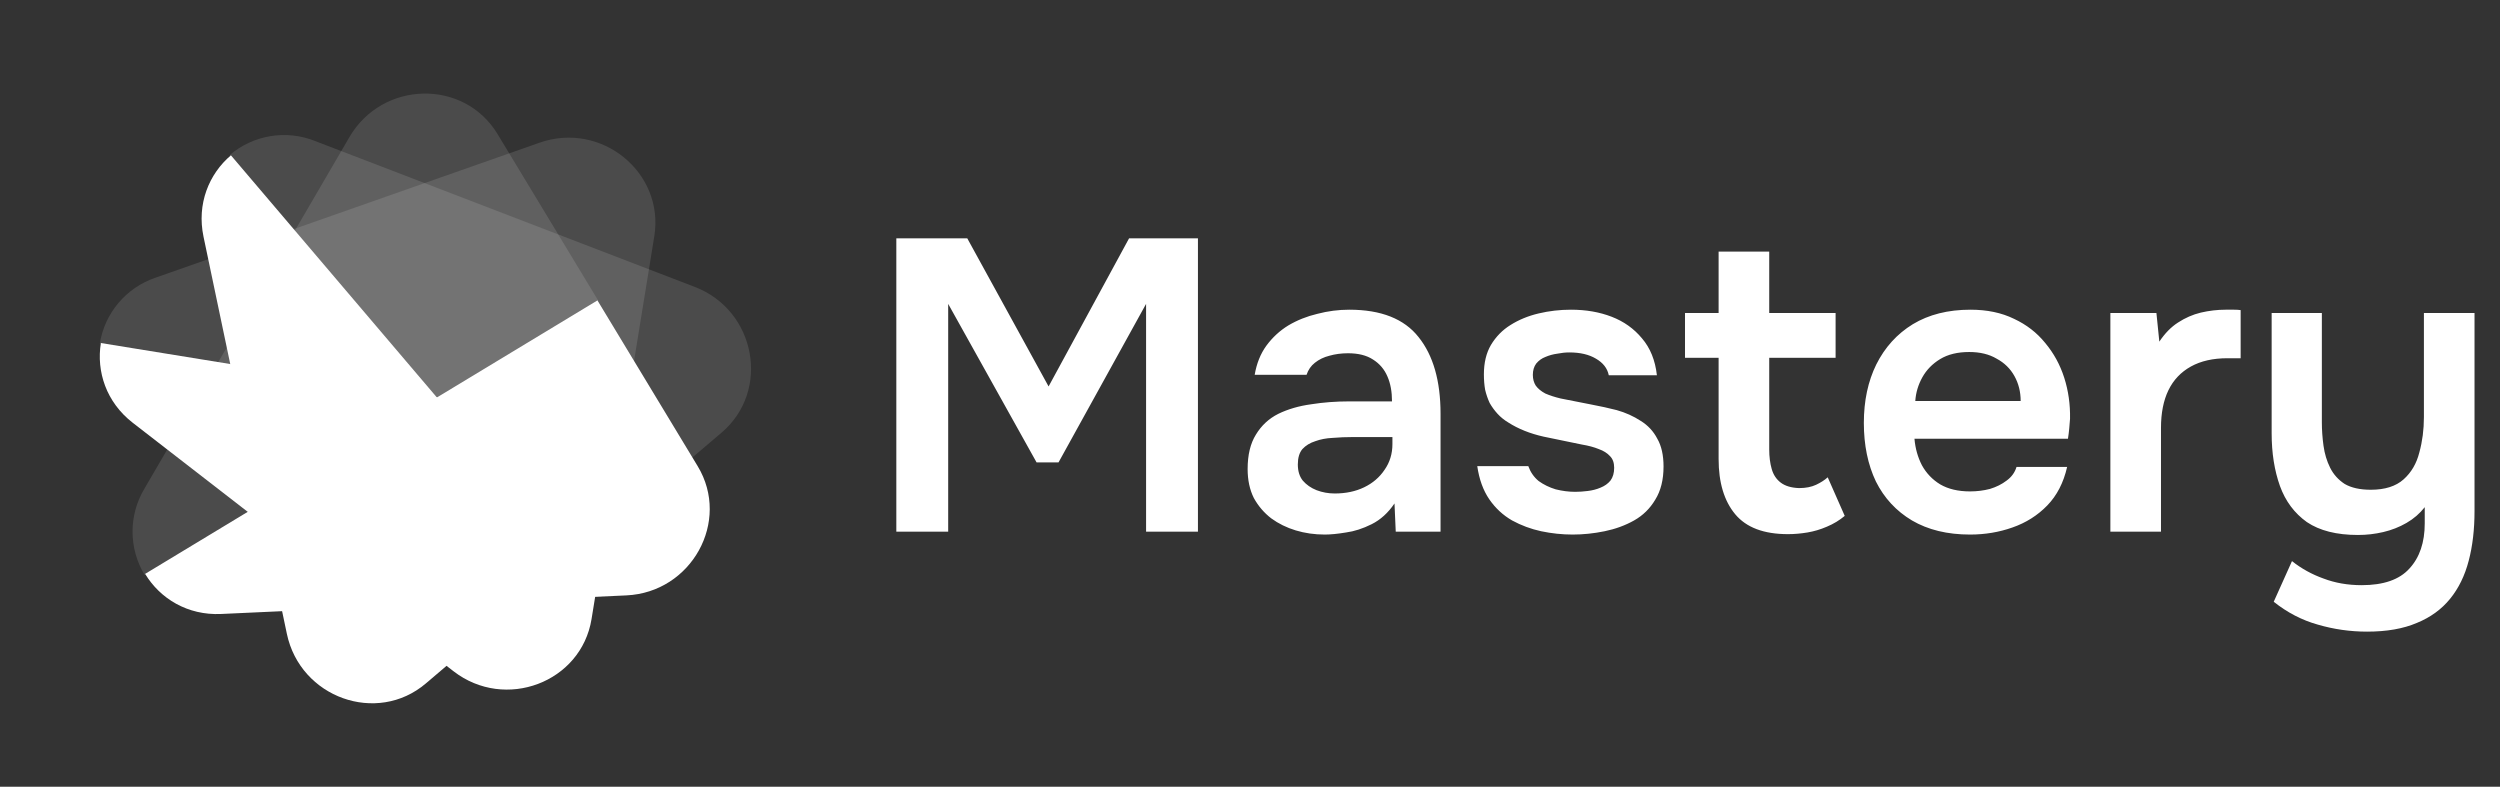 <svg width="1627" height="512" viewBox="0 0 1627 512" fill="none" xmlns="http://www.w3.org/2000/svg">
<rect x="0" y="0" width="1627" height="512" fill="#333333" stroke="none"/>
<g clip-path="url(#clip0_22_11)">
<path fill-rule="evenodd" clip-rule="evenodd" d="M150.278 101.075C136.009 113.213 127.958 132.66 132.45 154.058L186.683 412.461C195.429 454.058 245.284 471.882 277.117 444.803L373.167 363.099L150.278 101.075Z" fill="white"/>
<path opacity="0.5" d="M452.217 186.749L204.889 91.715C195.7 88.065 185.684 86.994 175.919 88.617C166.154 90.24 157.012 94.495 149.477 100.924L373.014 363.709L469.593 281.555C501.616 254.315 492.028 202.063 452.217 186.749Z" fill="white" fill-opacity="0.24"/>
<path fill-rule="evenodd" clip-rule="evenodd" d="M65.653 223.24C62.648 241.731 69.116 261.761 86.402 275.15L295.139 436.835C328.753 462.852 378.276 444.126 384.978 402.875L405.2 278.407L65.653 223.24Z" fill="white"/>
<path opacity="0.5" d="M351.15 92.862L101.185 180.727C91.821 183.901 83.498 189.575 77.111 197.138C70.725 204.701 66.518 213.866 64.944 223.644L405.479 278.971L425.813 153.817C432.555 112.32 391.397 78.732 351.15 92.862Z" fill="white" fill-opacity="0.24"/>
<path fill-rule="evenodd" clip-rule="evenodd" d="M94.444 373.48C104.136 389.511 122.04 400.577 143.882 399.575L407.638 387.483C450.099 385.521 475.687 339.17 454.064 303.406L388.82 195.496L94.444 373.48Z" fill="white"/>
<path opacity="0.5" d="M227.43 89.189L93.963 318.075C88.887 326.56 86.223 336.275 86.259 346.174C86.295 356.072 89.029 365.779 94.166 374.247L389.399 195.746L323.795 87.241C302.044 51.265 248.93 52.349 227.43 89.189Z" fill="white" fill-opacity="0.24"/>
</g>
<path d="M583.33 346V155.11H629.5L682.42 251.5L734.8 155.11H779.62V346H745.87V197.77L688.9 300.91H674.59L617.08 197.77V346H583.33ZM862.177 347.89C855.517 347.89 849.217 346.99 843.277 345.19C837.337 343.39 832.027 340.78 827.347 337.36C822.667 333.76 818.887 329.35 816.007 324.13C813.307 318.73 811.957 312.43 811.957 305.23C811.957 296.05 813.757 288.58 817.357 282.82C820.957 276.88 825.817 272.38 831.937 269.32C838.237 266.26 845.347 264.19 853.267 263.11C861.187 261.85 869.467 261.22 878.107 261.22H905.917C905.917 254.92 904.927 249.52 902.947 245.02C900.967 240.34 897.817 236.65 893.497 233.95C889.357 231.25 883.957 229.9 877.297 229.9C872.977 229.9 868.927 230.44 865.147 231.52C861.547 232.42 858.397 233.95 855.697 236.11C853.177 238.09 851.377 240.7 850.297 243.94H816.547C817.807 236.56 820.327 230.26 824.107 225.04C828.067 219.64 832.837 215.23 838.417 211.81C844.177 208.39 850.477 205.87 857.317 204.25C864.157 202.45 871.087 201.55 878.107 201.55C898.807 201.55 913.837 207.49 923.197 219.37C932.737 231.25 937.507 247.9 937.507 269.32V346H908.347L907.537 327.64C903.397 333.76 898.447 338.26 892.687 341.14C886.927 344.02 881.347 345.82 875.947 346.54C870.547 347.44 865.957 347.89 862.177 347.89ZM868.657 321.16C875.857 321.16 882.247 319.81 887.827 317.11C893.407 314.41 897.817 310.63 901.057 305.77C904.477 300.91 906.187 295.33 906.187 289.03V284.44H880.267C875.947 284.44 871.627 284.62 867.307 284.98C863.167 285.16 859.387 285.88 855.967 287.14C852.547 288.22 849.757 289.93 847.597 292.27C845.617 294.61 844.627 297.94 844.627 302.26C844.627 306.58 845.707 310.09 847.867 312.79C850.207 315.49 853.177 317.56 856.777 319C860.557 320.44 864.517 321.16 868.657 321.16ZM1023.5 347.89C1016.66 347.89 1009.82 347.17 1002.98 345.73C996.315 344.29 990.015 341.95 984.075 338.71C978.135 335.29 973.185 330.7 969.225 324.94C965.265 319.18 962.655 311.98 961.395 303.34H994.605C996.045 307.3 998.295 310.54 1001.36 313.06C1004.6 315.4 1008.29 317.2 1012.43 318.46C1016.75 319.54 1020.98 320.08 1025.12 320.08C1027.64 320.08 1030.34 319.9 1033.22 319.54C1036.28 319.18 1039.07 318.46 1041.59 317.38C1044.29 316.3 1046.45 314.77 1048.07 312.79C1049.69 310.63 1050.5 307.84 1050.5 304.42C1050.5 301.18 1049.6 298.66 1047.8 296.86C1046 294.88 1043.57 293.35 1040.51 292.27C1037.45 291.01 1033.76 290.02 1029.44 289.3C1021.7 287.68 1013.42 285.97 1004.6 284.17C995.775 282.19 988.125 279.13 981.645 274.99C978.945 273.37 976.605 271.48 974.625 269.32C972.645 267.16 970.935 264.82 969.495 262.3C968.235 259.6 967.245 256.72 966.525 253.66C965.985 250.6 965.715 247.27 965.715 243.67C965.715 236.11 967.245 229.72 970.305 224.5C973.545 219.1 977.775 214.78 982.995 211.54C988.395 208.12 994.515 205.6 1001.36 203.98C1008.2 202.36 1015.22 201.55 1022.42 201.55C1032.14 201.55 1040.96 203.08 1048.88 206.14C1056.8 209.2 1063.37 213.88 1068.59 220.18C1073.99 226.48 1077.23 234.49 1078.31 244.21H1046.99C1046.09 239.71 1043.3 236.11 1038.62 233.41C1034.12 230.71 1028.36 229.36 1021.34 229.36C1018.82 229.36 1016.21 229.63 1013.51 230.17C1010.81 230.53 1008.2 231.25 1005.68 232.33C1003.34 233.23 1001.36 234.67 999.735 236.65C998.295 238.63 997.575 241.06 997.575 243.94C997.575 246.64 998.205 248.98 999.465 250.96C1000.91 252.94 1002.98 254.65 1005.68 256.09C1008.56 257.35 1011.89 258.43 1015.67 259.33C1021.79 260.59 1028.18 261.85 1034.84 263.11C1041.5 264.37 1047.26 265.63 1052.12 266.89C1057.88 268.51 1063.1 270.85 1067.78 273.91C1072.46 276.79 1076.06 280.66 1078.58 285.52C1081.28 290.2 1082.63 296.23 1082.63 303.61C1082.63 312.25 1080.83 319.45 1077.23 325.21C1073.81 330.97 1069.22 335.47 1063.46 338.71C1057.7 341.95 1051.31 344.29 1044.29 345.73C1037.27 347.17 1030.34 347.89 1023.5 347.89ZM1163.56 347.62C1147.9 347.62 1136.47 343.3 1129.27 334.66C1122.07 326.02 1118.47 314.05 1118.47 298.75V232.87H1096.6V203.71H1118.47V163.75H1151.41V203.71H1194.61V232.87H1151.41V292.54C1151.41 297.22 1151.95 301.45 1153.03 305.23C1154.11 309.01 1156.09 311.98 1158.97 314.14C1161.85 316.3 1165.81 317.47 1170.85 317.65C1175.17 317.65 1178.86 316.93 1181.92 315.49C1184.98 314.05 1187.5 312.43 1189.48 310.63L1200.55 335.74C1197.13 338.62 1193.26 340.96 1188.94 342.76C1184.8 344.56 1180.57 345.82 1176.25 346.54C1171.93 347.26 1167.7 347.62 1163.56 347.62ZM1282.11 347.89C1267.35 347.89 1254.75 344.83 1244.31 338.71C1234.05 332.59 1226.22 324.13 1220.82 313.33C1215.6 302.35 1212.99 289.66 1212.99 275.26C1212.99 260.86 1215.69 248.17 1221.09 237.19C1226.67 226.03 1234.59 217.3 1244.85 211C1255.29 204.7 1267.8 201.55 1282.38 201.55C1293.18 201.55 1302.63 203.53 1310.73 207.49C1318.83 211.27 1325.58 216.49 1330.98 223.15C1336.56 229.81 1340.7 237.37 1343.4 245.83C1346.1 254.29 1347.36 263.2 1347.18 272.56C1347 274.72 1346.82 276.88 1346.64 279.04C1346.46 281.02 1346.19 283.18 1345.83 285.52H1245.93C1246.47 291.82 1248.09 297.58 1250.79 302.8C1253.67 308.02 1257.63 312.16 1262.67 315.22C1267.89 318.28 1274.37 319.81 1282.11 319.81C1286.61 319.81 1290.93 319.27 1295.07 318.19C1299.21 316.93 1302.81 315.13 1305.87 312.79C1309.11 310.45 1311.27 307.48 1312.35 303.88H1345.29C1342.95 314.14 1338.63 322.51 1332.33 328.99C1326.03 335.47 1318.47 340.24 1309.65 343.3C1301.01 346.36 1291.83 347.89 1282.11 347.89ZM1246.47 260.95H1315.05C1315.05 255.01 1313.7 249.61 1311 244.75C1308.3 239.89 1304.43 236.11 1299.39 233.41C1294.53 230.53 1288.59 229.09 1281.57 229.09C1274.01 229.09 1267.71 230.62 1262.67 233.68C1257.63 236.74 1253.76 240.7 1251.06 245.56C1248.36 250.42 1246.83 255.55 1246.47 260.95ZM1373.43 346V203.71H1403.4L1405.29 222.34C1408.89 216.94 1412.94 212.8 1417.44 209.92C1422.12 206.86 1427.07 204.7 1432.29 203.44C1437.69 202.18 1443.09 201.55 1448.49 201.55C1450.47 201.55 1452.27 201.55 1453.89 201.55C1455.69 201.55 1457.13 201.64 1458.21 201.82V233.14H1449.57C1440.21 233.14 1432.29 234.94 1425.81 238.54C1419.33 242.14 1414.47 247.27 1411.23 253.93C1407.99 260.59 1406.37 268.78 1406.37 278.5V346H1373.43ZM1540.49 411.07C1529.51 411.07 1518.8 409.54 1508.36 406.48C1498.1 403.6 1488.56 398.65 1479.74 391.63L1491.62 365.17C1497.74 370.03 1504.58 373.81 1512.14 376.51C1519.7 379.39 1527.98 380.83 1536.98 380.83C1551.2 380.83 1561.55 377.23 1568.03 370.03C1574.69 362.83 1578.02 353.02 1578.02 340.6V330.07C1574.78 334.21 1570.82 337.63 1566.14 340.33C1561.46 343.03 1556.42 345.01 1551.02 346.27C1545.62 347.53 1540.13 348.16 1534.55 348.16C1520.69 348.16 1509.62 345.37 1501.34 339.79C1493.24 334.03 1487.39 326.2 1483.79 316.3C1480.19 306.22 1478.39 294.79 1478.39 282.01V203.71H1511.06V274.72C1511.06 279.76 1511.42 284.89 1512.14 290.11C1512.86 295.33 1514.3 300.1 1516.46 304.42C1518.62 308.74 1521.77 312.25 1525.91 314.95C1530.23 317.47 1535.9 318.73 1542.92 318.73C1552.1 318.73 1559.21 316.48 1564.25 311.98C1569.29 307.48 1572.71 301.63 1574.51 294.43C1576.49 287.23 1577.48 279.58 1577.48 271.48V203.71H1610.42V332.5C1610.42 344.56 1609.16 355.36 1606.64 364.9C1604.12 374.62 1600.07 382.9 1594.49 389.74C1588.91 396.58 1581.71 401.8 1572.89 405.4C1564.07 409.18 1553.27 411.07 1540.49 411.07Z" fill="white"/>
<defs>
<clipPath id="clip0_22_11">
<rect width="512" height="512" fill="white"/>
</clipPath>
</defs>
</svg>
